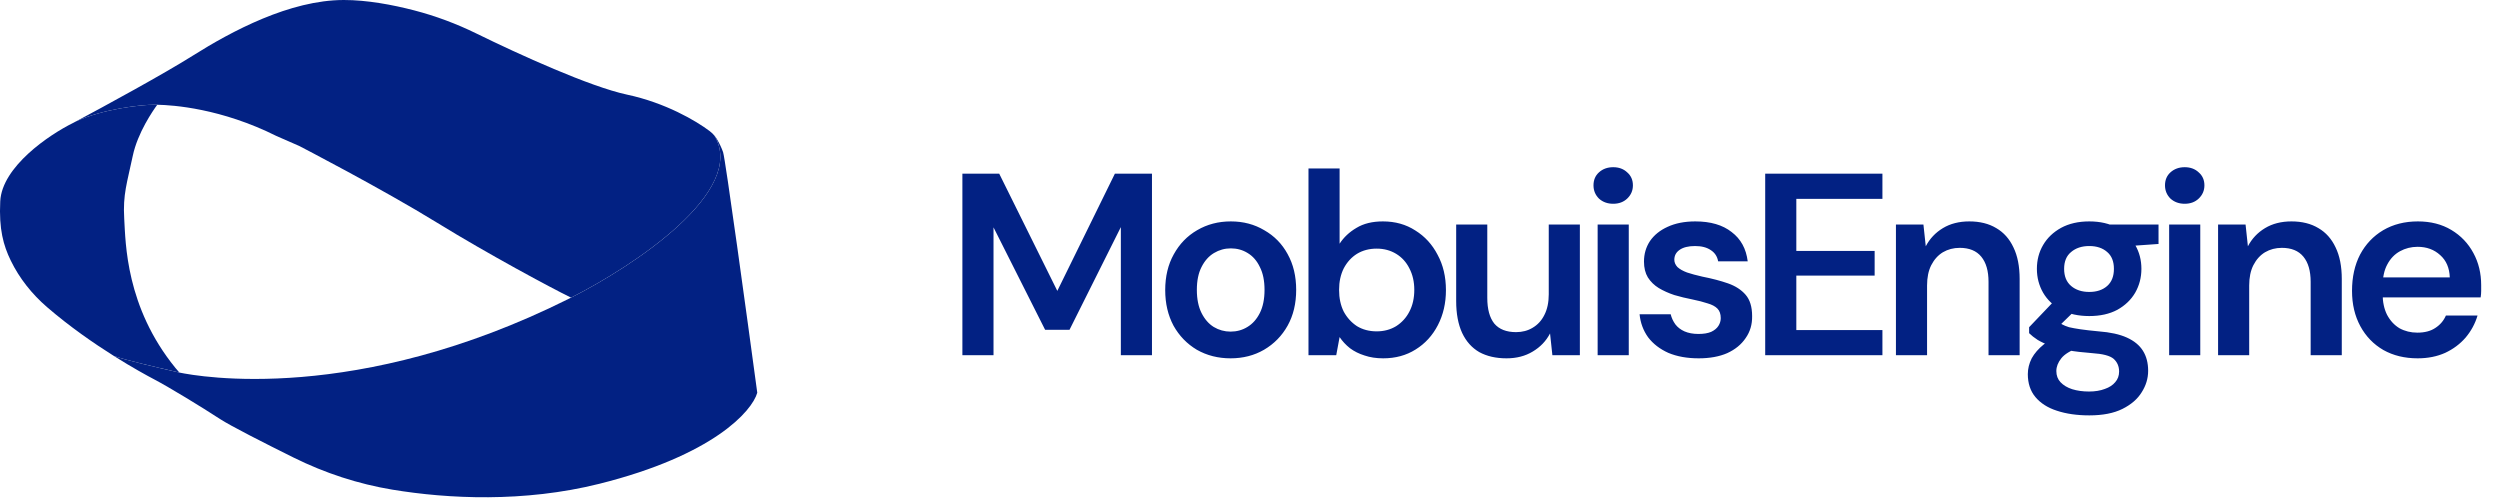 <svg width="251" height="50" viewBox="0 0 251 50" fill="none" xmlns="http://www.w3.org/2000/svg">
<path d="M57.335 29.883C55.344 28.91 49.02 25.52 43.901 22.37C38.33 18.941 30.044 14.655 30.044 14.655L27.758 13.655C22.201 10.878 17.381 10.549 15.79 10.516C15.662 10.514 15.555 10.512 15.471 10.512C14.167 10.512 10.324 10.944 7.621 12.194C10.496 10.662 16.408 7.445 19.383 5.572C23.24 3.143 29.098 0 34.527 0C36.843 0 39.395 0.473 41.586 1.042C43.742 1.602 45.833 2.384 47.835 3.366C52.142 5.479 59.233 8.705 62.957 9.501C66.797 10.319 69.873 12.118 71.259 13.168C71.44 13.305 71.606 13.464 71.749 13.639L71.743 13.644C75.016 19.174 63.65 26.693 57.335 29.883Z" fill="#022183"/>
<path d="M18.008 37.402C17.878 37.375 17.811 37.359 17.811 37.359C17.724 37.339 17.63 37.318 17.531 37.295C15.86 36.91 12.68 36.173 11.438 35.742C9.438 34.482 7.003 32.802 4.726 30.837C3.213 29.533 1.953 27.954 1.079 26.157C0.34 24.637 -0.113 23.015 0.024 20.215C0.196 16.729 4.953 13.523 7.311 12.357C7.409 12.305 7.513 12.25 7.621 12.193C10.324 10.943 14.167 10.512 15.471 10.512C15.555 10.512 15.663 10.513 15.79 10.516C15.363 11.099 13.818 13.323 13.328 15.655C12.757 18.369 12.328 19.512 12.471 21.941C12.614 24.37 12.614 30.799 17.614 36.942L18.008 37.402Z" fill="#022183"/>
<path d="M76.029 39.431C75.506 41.288 71.6 45.717 60.171 48.574C52.599 50.467 44.963 50.082 39.405 49.163C35.959 48.593 32.622 47.497 29.492 45.947C26.537 44.483 23.14 42.754 22.097 42.074C20.24 40.86 16.954 38.859 15.454 38.074C14.832 37.748 13.328 36.932 11.438 35.742C12.679 36.174 15.86 36.911 17.531 37.295C17.63 37.318 17.724 37.339 17.811 37.359C17.811 37.359 17.878 37.375 18.008 37.404C19.933 37.807 35.774 40.65 57.099 30.002C57.176 29.963 57.255 29.923 57.335 29.883C63.65 26.693 75.016 19.174 71.743 13.644L71.749 13.639C71.839 13.749 71.92 13.865 71.992 13.988C72.21 14.361 72.453 14.845 72.6 15.287C72.829 15.972 74.982 31.668 76.029 39.431Z" fill="#022183"/>
<path d="M96.624 35.664V17.438H100.322L106.154 29.206L111.934 17.438H115.658V35.664H112.533V22.801L107.378 33.112H104.93L99.749 22.827V35.664H96.624ZM123.548 35.976C122.299 35.976 121.17 35.69 120.164 35.117C119.174 34.527 118.393 33.72 117.82 32.696C117.265 31.654 116.987 30.465 116.987 29.128C116.987 27.757 117.273 26.559 117.846 25.535C118.419 24.494 119.2 23.686 120.19 23.114C121.196 22.523 122.325 22.229 123.574 22.229C124.824 22.229 125.944 22.523 126.933 23.114C127.94 23.686 128.721 24.485 129.277 25.509C129.849 26.533 130.136 27.731 130.136 29.102C130.136 30.474 129.849 31.671 129.277 32.696C128.704 33.72 127.914 34.527 126.907 35.117C125.918 35.69 124.798 35.976 123.548 35.976ZM123.548 33.294C124.173 33.294 124.737 33.138 125.241 32.826C125.762 32.513 126.178 32.044 126.491 31.42C126.803 30.795 126.959 30.022 126.959 29.102C126.959 28.182 126.803 27.419 126.491 26.811C126.195 26.186 125.788 25.718 125.267 25.405C124.763 25.093 124.199 24.936 123.574 24.936C122.967 24.936 122.403 25.093 121.882 25.405C121.361 25.718 120.945 26.186 120.632 26.811C120.32 27.419 120.164 28.182 120.164 29.102C120.164 30.022 120.32 30.795 120.632 31.42C120.945 32.044 121.353 32.513 121.856 32.826C122.377 33.138 122.941 33.294 123.548 33.294ZM138.871 35.976C138.176 35.976 137.551 35.881 136.996 35.69C136.44 35.516 135.954 35.273 135.538 34.961C135.121 34.631 134.774 34.258 134.496 33.841L134.158 35.664H131.372V16.917H134.496V24.468C134.913 23.825 135.477 23.296 136.189 22.879C136.9 22.445 137.786 22.229 138.844 22.229C140.077 22.229 141.162 22.532 142.099 23.14C143.054 23.73 143.8 24.546 144.338 25.587C144.894 26.611 145.172 27.792 145.172 29.128C145.172 30.43 144.903 31.602 144.364 32.643C143.826 33.685 143.08 34.501 142.125 35.091C141.188 35.681 140.103 35.976 138.871 35.976ZM138.22 33.268C138.949 33.268 139.6 33.095 140.172 32.748C140.745 32.383 141.188 31.897 141.5 31.29C141.83 30.665 141.995 29.936 141.995 29.102C141.995 28.287 141.83 27.566 141.5 26.941C141.188 26.316 140.745 25.83 140.172 25.483C139.6 25.136 138.949 24.962 138.22 24.962C137.473 24.962 136.814 25.136 136.241 25.483C135.685 25.83 135.243 26.316 134.913 26.941C134.6 27.566 134.444 28.287 134.444 29.102C134.444 29.936 134.6 30.665 134.913 31.29C135.243 31.897 135.685 32.383 136.241 32.748C136.814 33.095 137.473 33.268 138.22 33.268ZM151.251 35.976C150.192 35.976 149.281 35.768 148.517 35.351C147.771 34.917 147.198 34.275 146.798 33.425C146.399 32.557 146.2 31.489 146.2 30.222V22.541H149.324V29.91C149.324 31.038 149.558 31.897 150.027 32.487C150.513 33.06 151.242 33.346 152.214 33.346C152.839 33.346 153.395 33.199 153.881 32.904C154.384 32.609 154.775 32.183 155.052 31.628C155.347 31.055 155.495 30.361 155.495 29.545V22.541H158.619V35.664H155.859L155.625 33.477C155.226 34.24 154.644 34.848 153.881 35.299C153.134 35.751 152.258 35.976 151.251 35.976ZM160.403 35.664V22.541H163.528V35.664H160.403ZM161.966 20.458C161.393 20.458 160.915 20.284 160.534 19.937C160.169 19.573 159.987 19.13 159.987 18.609C159.987 18.071 160.169 17.637 160.534 17.307C160.915 16.96 161.393 16.787 161.966 16.787C162.538 16.787 163.007 16.96 163.372 17.307C163.754 17.637 163.944 18.071 163.944 18.609C163.944 19.13 163.754 19.573 163.372 19.937C163.007 20.284 162.538 20.458 161.966 20.458ZM170.549 35.976C169.386 35.976 168.371 35.794 167.503 35.429C166.653 35.047 165.976 34.527 165.472 33.867C164.986 33.19 164.7 32.418 164.613 31.55H167.737C167.824 31.914 167.98 32.253 168.206 32.565C168.432 32.86 168.735 33.095 169.117 33.268C169.517 33.442 169.985 33.529 170.523 33.529C171.044 33.529 171.469 33.459 171.799 33.32C172.129 33.164 172.372 32.965 172.528 32.721C172.684 32.478 172.763 32.218 172.763 31.94C172.763 31.524 172.65 31.203 172.424 30.977C172.198 30.751 171.869 30.578 171.435 30.456C171.018 30.317 170.515 30.187 169.925 30.066C169.3 29.944 168.692 29.797 168.102 29.623C167.529 29.432 167.008 29.198 166.54 28.92C166.088 28.642 165.724 28.287 165.446 27.852C165.186 27.419 165.056 26.889 165.056 26.264C165.056 25.5 165.255 24.815 165.654 24.207C166.071 23.6 166.661 23.122 167.425 22.775C168.206 22.411 169.135 22.229 170.211 22.229C171.738 22.229 172.954 22.584 173.856 23.296C174.776 23.99 175.314 24.971 175.47 26.238H172.502C172.415 25.752 172.172 25.379 171.773 25.119C171.374 24.841 170.845 24.702 170.185 24.702C169.508 24.702 168.987 24.832 168.623 25.093C168.276 25.336 168.102 25.665 168.102 26.082C168.102 26.342 168.206 26.585 168.414 26.811C168.64 27.019 168.961 27.202 169.378 27.358C169.794 27.497 170.306 27.636 170.914 27.774C171.886 27.965 172.745 28.191 173.492 28.451C174.238 28.712 174.828 29.094 175.262 29.597C175.696 30.1 175.913 30.812 175.913 31.732C175.93 32.565 175.714 33.303 175.262 33.945C174.828 34.587 174.212 35.091 173.414 35.455C172.615 35.803 171.66 35.976 170.549 35.976ZM177.226 35.664V17.438H188.995V19.963H180.351V25.197H188.214V27.67H180.351V33.138H188.995V35.664H177.226ZM190.352 35.664V22.541H193.112L193.347 24.728C193.746 23.964 194.319 23.357 195.065 22.905C195.812 22.454 196.697 22.229 197.721 22.229C198.78 22.229 199.683 22.454 200.429 22.905C201.175 23.339 201.748 23.982 202.147 24.832C202.564 25.683 202.772 26.742 202.772 28.009V35.664H199.648V28.295C199.648 27.202 199.405 26.36 198.919 25.77C198.433 25.179 197.712 24.884 196.758 24.884C196.133 24.884 195.569 25.032 195.065 25.327C194.579 25.622 194.189 26.056 193.894 26.629C193.616 27.184 193.477 27.861 193.477 28.66V35.664H190.352ZM209.764 41.704C208.531 41.704 207.446 41.548 206.509 41.236C205.589 40.941 204.869 40.481 204.348 39.856C203.845 39.248 203.593 38.484 203.593 37.565C203.593 37.026 203.723 36.497 203.983 35.976C204.261 35.473 204.669 35.004 205.207 34.57C205.763 34.119 206.466 33.728 207.316 33.398L208.696 34.909C207.863 35.204 207.281 35.56 206.952 35.976C206.622 36.393 206.457 36.818 206.457 37.252C206.457 37.703 206.596 38.077 206.874 38.372C207.169 38.684 207.559 38.918 208.045 39.075C208.549 39.231 209.113 39.309 209.738 39.309C210.345 39.309 210.875 39.222 211.326 39.049C211.777 38.892 212.124 38.667 212.367 38.372C212.628 38.077 212.758 37.721 212.758 37.304C212.758 36.783 212.576 36.358 212.211 36.028C211.847 35.716 211.126 35.525 210.05 35.455C209.13 35.386 208.323 35.291 207.629 35.169C206.934 35.03 206.335 34.874 205.832 34.7C205.346 34.527 204.929 34.336 204.582 34.127C204.235 33.902 203.949 33.676 203.723 33.451V32.852L206.457 29.988L208.774 30.743L205.702 33.737L206.509 32.227C206.683 32.348 206.856 32.461 207.03 32.565C207.221 32.669 207.455 32.765 207.733 32.852C208.028 32.921 208.41 32.991 208.878 33.06C209.347 33.129 209.955 33.199 210.701 33.268C211.864 33.355 212.81 33.563 213.539 33.893C214.268 34.223 214.806 34.666 215.153 35.221C215.501 35.777 215.674 36.445 215.674 37.226C215.674 37.99 215.457 38.71 215.023 39.387C214.607 40.064 213.964 40.62 213.096 41.053C212.229 41.487 211.118 41.704 209.764 41.704ZM209.764 31.732C208.67 31.732 207.724 31.524 206.926 31.107C206.145 30.673 205.546 30.1 205.129 29.389C204.712 28.66 204.504 27.861 204.504 26.993C204.504 26.108 204.712 25.309 205.129 24.598C205.546 23.886 206.145 23.313 206.926 22.879C207.724 22.445 208.67 22.229 209.764 22.229C210.857 22.229 211.795 22.445 212.576 22.879C213.357 23.313 213.956 23.886 214.372 24.598C214.789 25.309 214.997 26.108 214.997 26.993C214.997 27.861 214.789 28.66 214.372 29.389C213.956 30.1 213.357 30.673 212.576 31.107C211.795 31.524 210.857 31.732 209.764 31.732ZM209.764 29.311C210.51 29.311 211.109 29.111 211.56 28.712C212.012 28.312 212.237 27.74 212.237 26.993C212.237 26.247 212.012 25.683 211.56 25.301C211.109 24.902 210.51 24.702 209.764 24.702C209.017 24.702 208.41 24.902 207.941 25.301C207.472 25.683 207.238 26.247 207.238 26.993C207.238 27.74 207.472 28.312 207.941 28.712C208.41 29.111 209.017 29.311 209.764 29.311ZM211.925 24.832L211.326 22.541H216.716V24.494L211.925 24.832ZM217.782 35.664V22.541H220.907V35.664H217.782ZM219.344 20.458C218.772 20.458 218.294 20.284 217.912 19.937C217.548 19.573 217.366 19.13 217.366 18.609C217.366 18.071 217.548 17.637 217.912 17.307C218.294 16.96 218.772 16.787 219.344 16.787C219.917 16.787 220.386 16.96 220.75 17.307C221.132 17.637 221.323 18.071 221.323 18.609C221.323 19.13 221.132 19.573 220.75 19.937C220.386 20.284 219.917 20.458 219.344 20.458ZM222.695 35.664V22.541H225.455L225.689 24.728C226.088 23.964 226.661 23.357 227.407 22.905C228.154 22.454 229.039 22.229 230.063 22.229C231.122 22.229 232.025 22.454 232.771 22.905C233.518 23.339 234.09 23.982 234.49 24.832C234.906 25.683 235.115 26.742 235.115 28.009V35.664H231.99V28.295C231.99 27.202 231.747 26.36 231.261 25.77C230.775 25.179 230.055 24.884 229.1 24.884C228.475 24.884 227.911 25.032 227.407 25.327C226.921 25.622 226.531 26.056 226.236 26.629C225.958 27.184 225.819 27.861 225.819 28.66V35.664H222.695ZM242.731 35.976C241.429 35.976 240.283 35.698 239.294 35.143C238.305 34.57 237.532 33.772 236.977 32.748C236.421 31.723 236.143 30.543 236.143 29.206C236.143 27.818 236.412 26.603 236.951 25.561C237.506 24.52 238.278 23.704 239.268 23.114C240.275 22.523 241.438 22.229 242.757 22.229C244.041 22.229 245.161 22.515 246.116 23.088C247.07 23.66 247.808 24.433 248.329 25.405C248.85 26.36 249.11 27.436 249.11 28.634C249.11 28.807 249.11 28.998 249.11 29.206C249.11 29.415 249.093 29.632 249.058 29.857H238.383V27.852H245.959C245.925 26.898 245.604 26.151 244.996 25.613C244.389 25.058 243.633 24.78 242.731 24.78C242.089 24.78 241.498 24.928 240.96 25.223C240.422 25.518 239.997 25.96 239.684 26.551C239.372 27.123 239.216 27.852 239.216 28.738V29.493C239.216 30.309 239.363 31.012 239.658 31.602C239.971 32.192 240.387 32.643 240.908 32.956C241.446 33.251 242.045 33.398 242.705 33.398C243.434 33.398 244.033 33.242 244.501 32.93C244.987 32.617 245.343 32.201 245.569 31.68H248.745C248.502 32.496 248.103 33.234 247.548 33.893C246.992 34.535 246.307 35.047 245.491 35.429C244.675 35.794 243.755 35.976 242.731 35.976Z" fill="#022183"/>
</svg>
